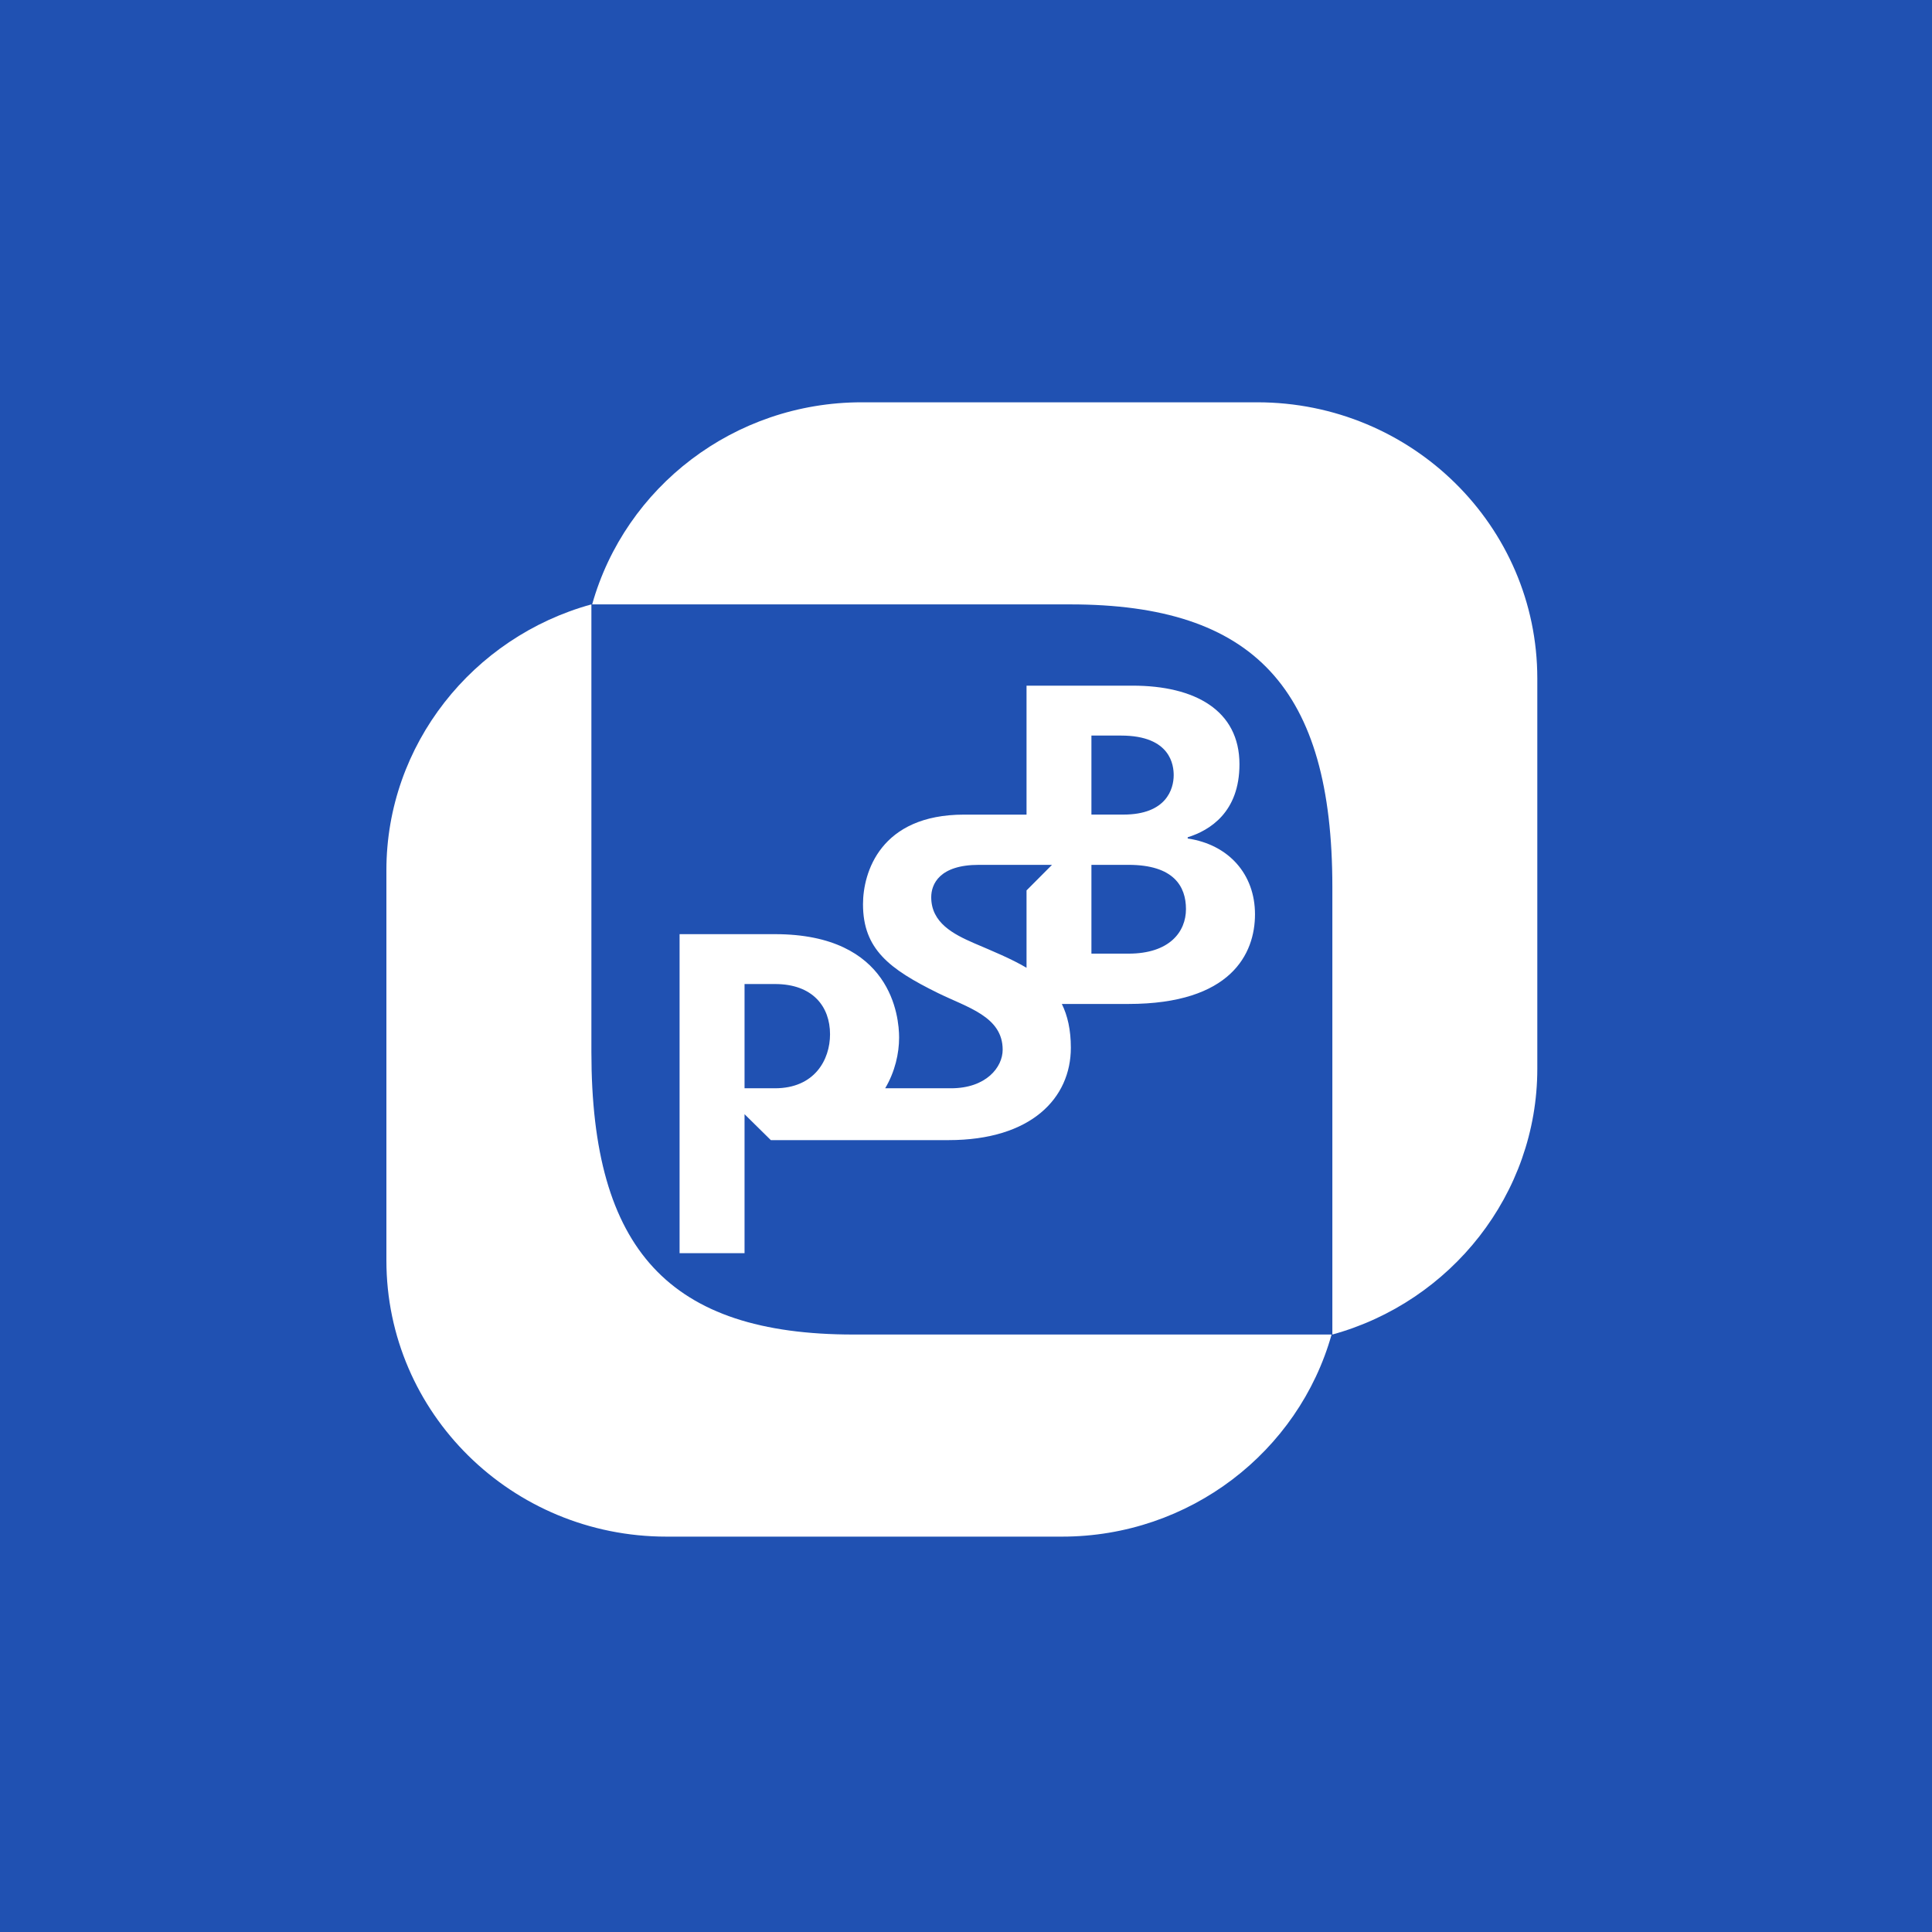 <svg width="48" height="48" viewBox="0 0 48 48" fill="none" xmlns="http://www.w3.org/2000/svg">
<rect width="48" height="48" fill="#2051B2"/>
<path d="M38.194 16.856C38.194 13.067 35.078 9.995 31.236 9.995H21.408C18.236 9.995 15.531 12.103 14.712 15.016H26.592C31.162 15.016 33.102 17.113 33.102 22.034V33.156C36.049 32.345 38.194 29.669 38.194 26.552V16.856Z" fill="white"/>
<path d="M9.6 31.316C9.6 35.106 12.714 38.177 16.558 38.177H26.386C29.557 38.177 32.262 36.07 33.083 33.156H21.203C16.632 33.156 14.693 31.058 14.693 26.137V15.016C11.744 15.827 9.6 18.504 9.6 21.62V31.316Z" fill="white"/>
<path d="M28.037 23.693H27.116V21.487H28.037C29.16 21.487 29.465 22.021 29.465 22.586C29.465 23.15 29.057 23.693 28.037 23.693ZM27.116 18.275H27.852C29.098 18.275 29.16 19.028 29.16 19.26C29.16 19.602 28.977 20.238 27.913 20.238H27.116V18.276V18.275ZM25.504 22.122V24.044C25.115 23.815 24.667 23.633 24.198 23.432C23.687 23.209 23.136 22.927 23.136 22.291C23.136 21.967 23.34 21.487 24.32 21.487H26.137L25.504 22.122ZM19.254 27.038H18.498V24.448H19.254C20.194 24.448 20.622 25.01 20.622 25.696C20.622 26.332 20.236 27.038 19.254 27.038ZM29.508 20.832V20.802C30.059 20.63 30.794 20.178 30.794 18.988C30.794 17.65 29.691 17.035 28.139 17.035H25.504V20.239H23.952C21.869 20.239 21.441 21.679 21.441 22.465C21.441 23.581 22.095 24.076 23.3 24.67C24.032 25.031 24.911 25.253 24.911 26.08C24.911 26.514 24.503 27.038 23.626 27.038H21.992C22.237 26.624 22.338 26.171 22.338 25.778C22.338 25.265 22.154 23.209 19.254 23.209H16.884V31.135H18.498V27.682L19.151 28.326H23.564C25.625 28.326 26.605 27.28 26.605 26.03C26.605 25.588 26.524 25.232 26.381 24.943H28.036C30.588 24.943 31.18 23.693 31.18 22.715C31.18 21.719 30.527 20.983 29.507 20.832H29.508Z" fill="white"/>
</svg>
